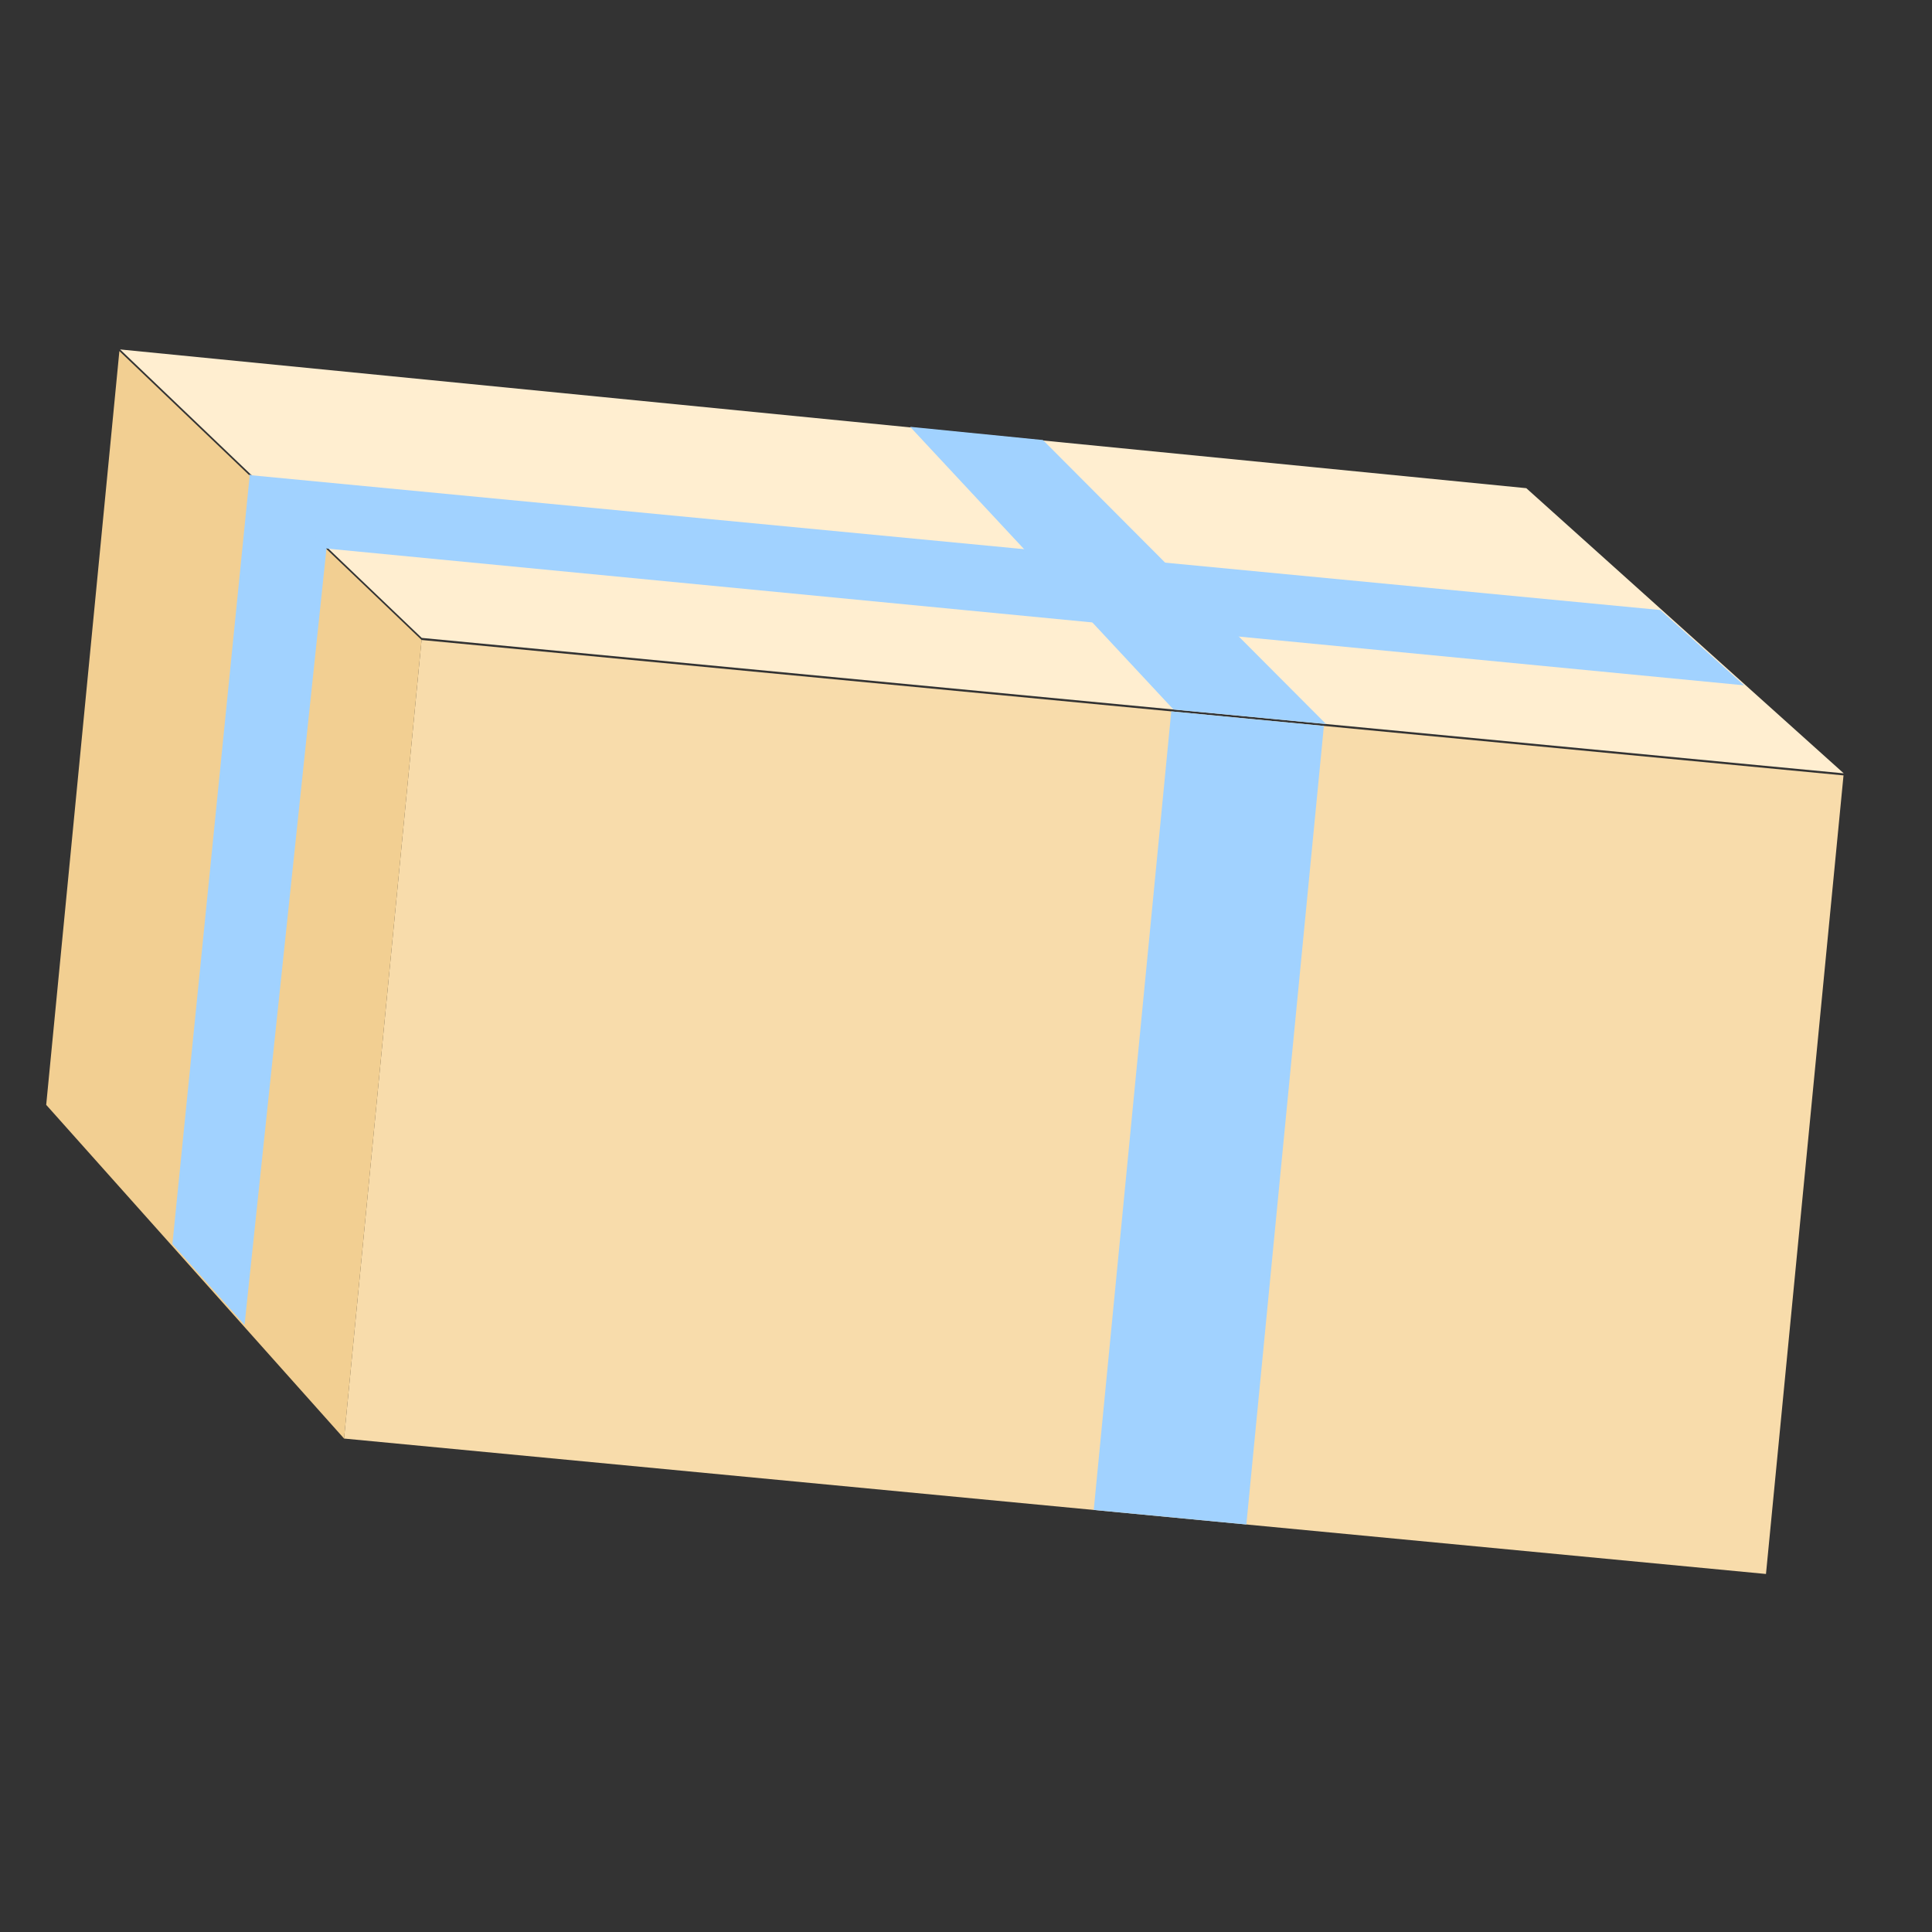 <?xml version="1.0" encoding="UTF-8" standalone="no"?>
<!DOCTYPE svg PUBLIC "-//W3C//DTD SVG 1.1//EN" "http://www.w3.org/Graphics/SVG/1.1/DTD/svg11.dtd">
<svg width="100%" height="100%" viewBox="0 0 11 11" version="1.1" xmlns="http://www.w3.org/2000/svg" xmlns:xlink="http://www.w3.org/1999/xlink" xml:space="preserve" xmlns:serif="http://www.serif.com/" style="fill-rule:evenodd;clip-rule:evenodd;stroke-linejoin:round;stroke-miterlimit:2;">
    <rect x="0" y="0" width="11" height="11" fill="#333333" stroke="none"/>
    <g transform="matrix(-0.126,-0.012,-0.01,0.103,41.057,-25.272)">
        <g transform="matrix(0.969,0,0,0.813,15.351,58.994)">
            <rect x="208.78" y="313.144" width="66.31" height="54.296" style="fill:rgb(248,220,171);"/>
        </g>
        <g transform="matrix(0.104,0,0,0.813,219.426,58.994)">
            <rect x="208.78" y="313.144" width="66.31" height="54.296" style="fill:rgb(161,210,255);"/>
        </g>
        <g transform="matrix(0.969,0,0,0.262,15.351,217.196)">
            <path d="M290.322,313.144L224.726,314.149L208.78,367.44L275.09,367.44L290.322,313.144Z" style="fill:rgb(255,238,208);"/>
        </g>
        <g transform="matrix(0.045,0,0,0.262,238.025,217.196)">
            <path d="M509.769,313.591L376.355,313.71L67.26,367.44L220.467,367.44L509.769,313.591Z" style="fill:rgb(161,210,255);"/>
        </g>
        <g transform="matrix(0.886,0,0,0.048,37.967,290.415)">
            <path d="M284.903,313.144L212.886,313.791L208.275,390.626L280.57,388.582L284.903,313.144Z" style="fill:rgb(161,210,255);"/>
        </g>
        <g transform="matrix(0.223,0,0,0.813,235.353,58.994)">
            <path d="M275.09,295.62L208.78,313.144L208.78,367.44L275.09,346.87L275.09,295.62Z" style="fill:rgb(242,207,146);"/>
        </g>
        <g transform="matrix(0.053,0,0,0.813,275.862,57.667)">
            <path d="M272.84,304.707L201.981,309.153L207.531,362.048L275.095,357.067L272.84,304.707Z" style="fill:rgb(161,210,255);"/>
        </g>
    </g>
</svg>
